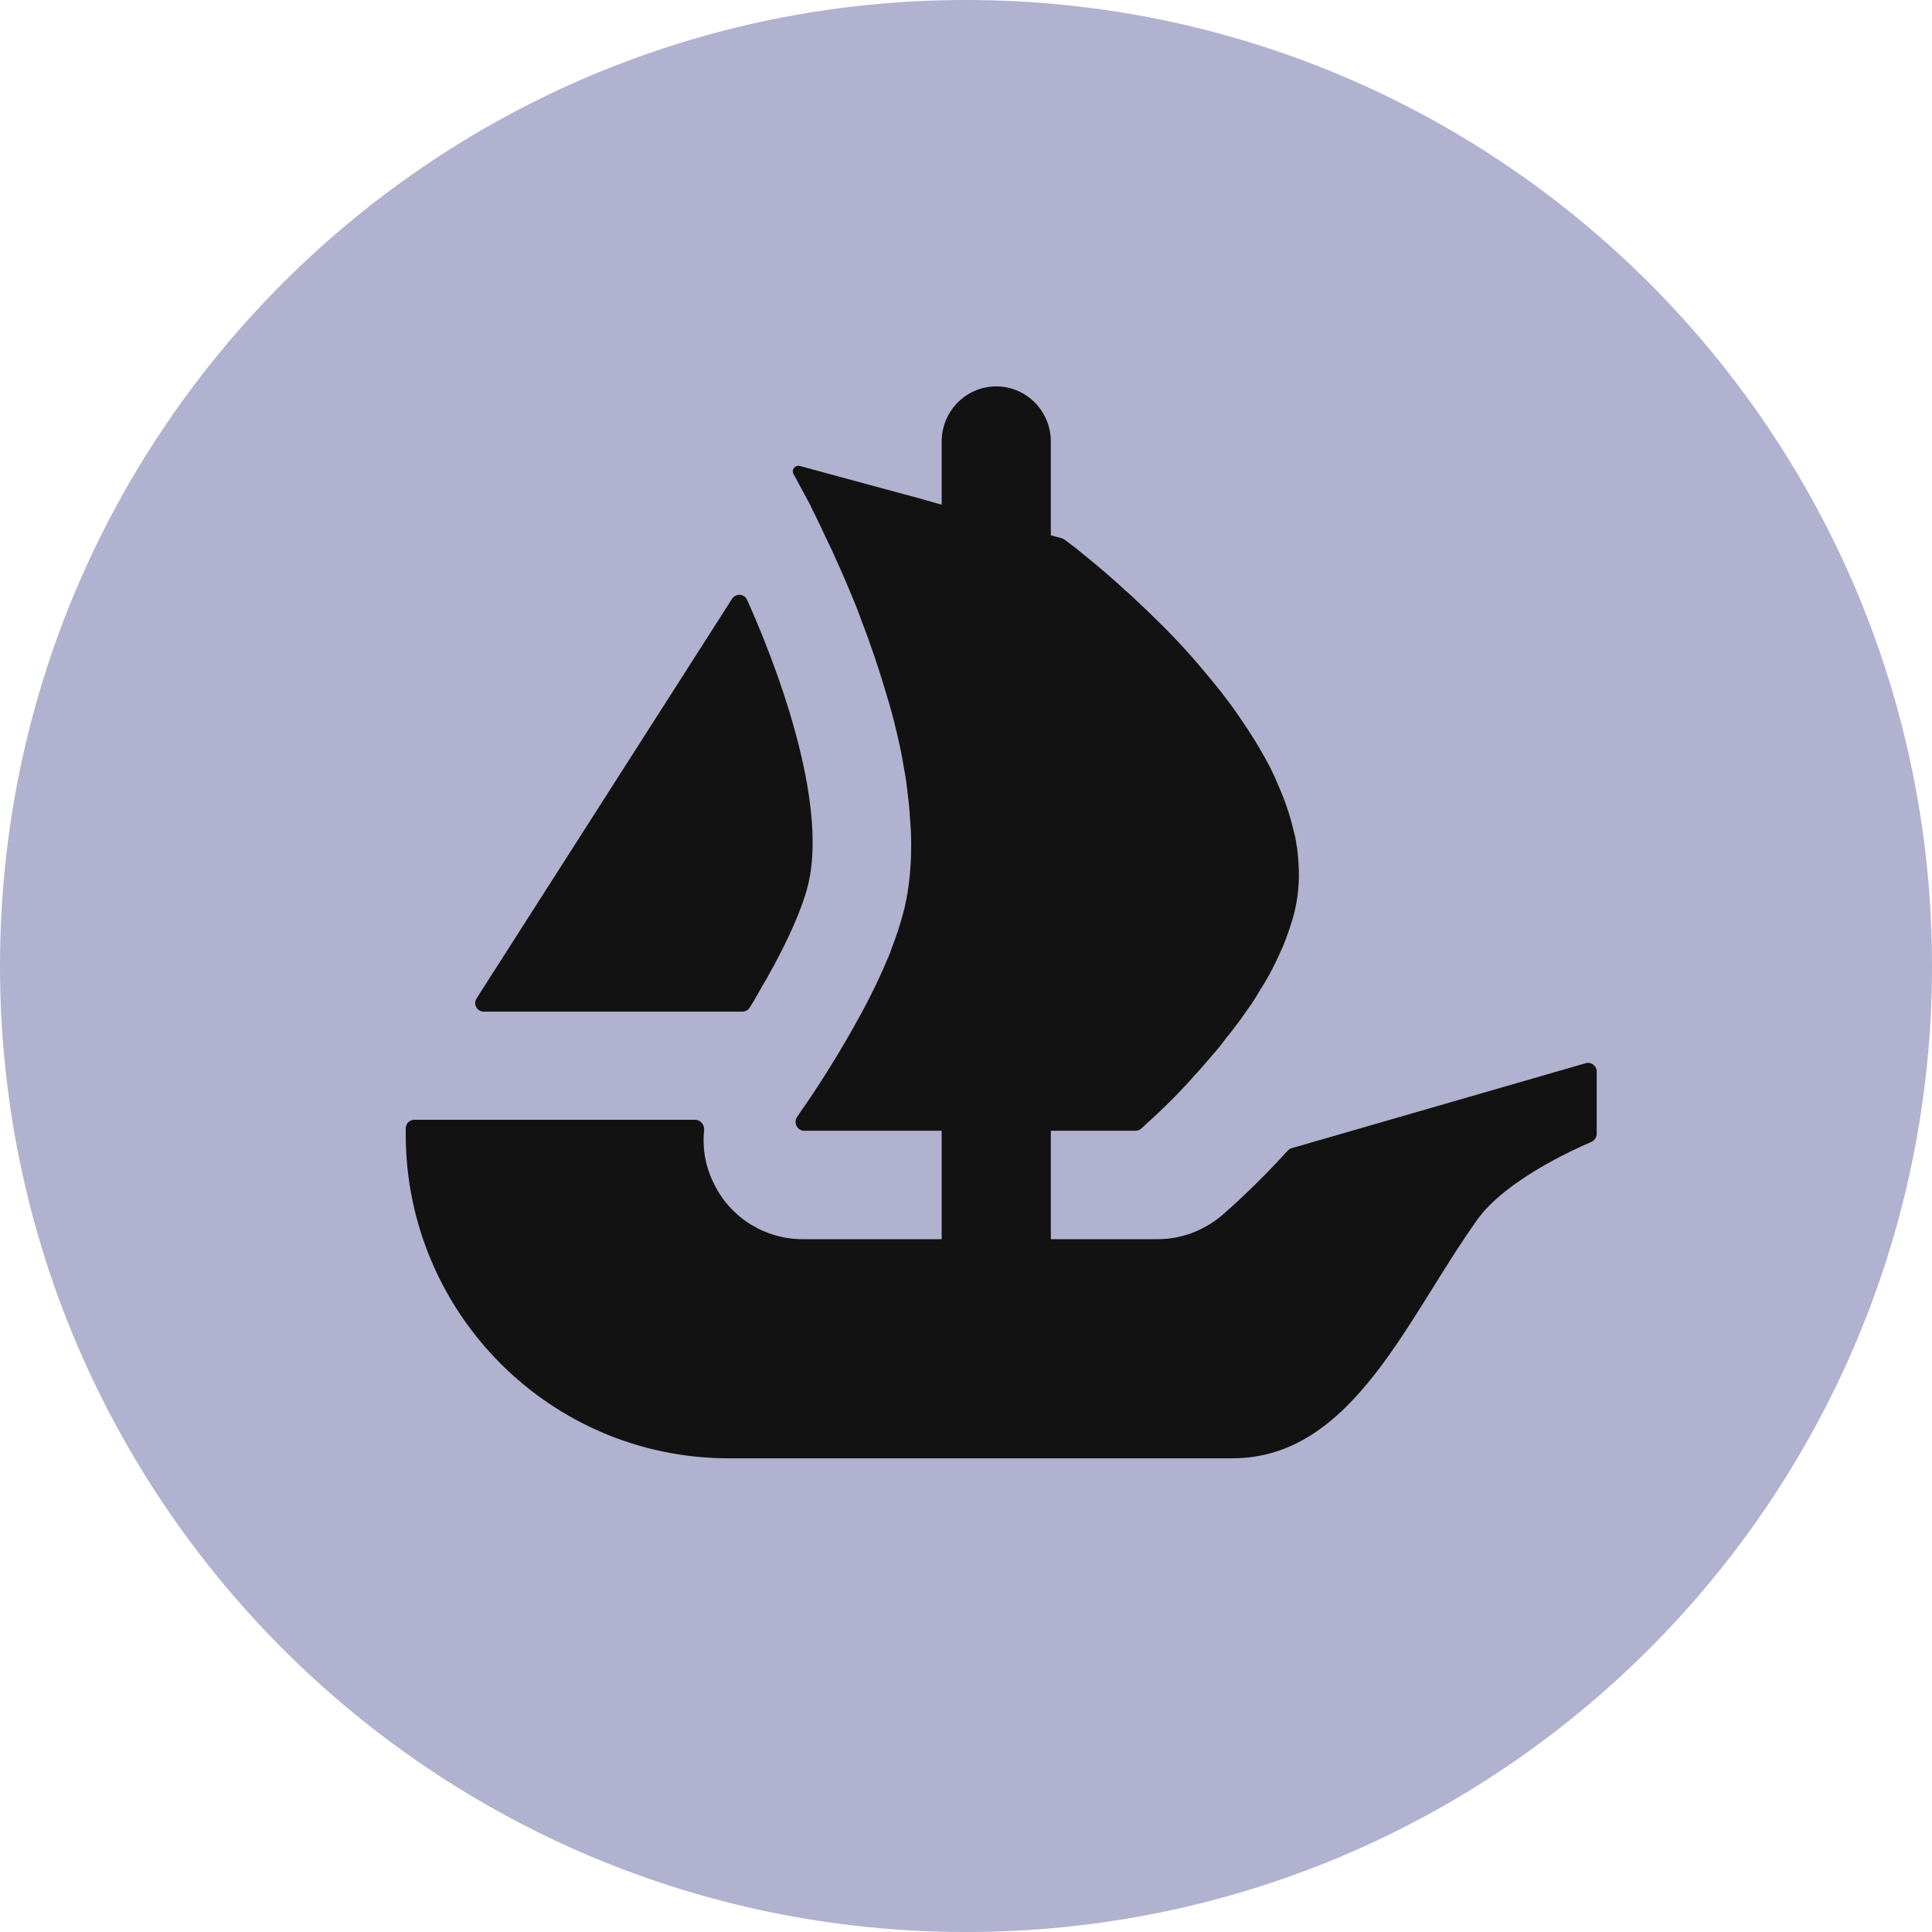 <svg width="22" height="22" viewBox="0 0 22 22" fill="none" xmlns="http://www.w3.org/2000/svg">
<path d="M22 11C22 17.075 17.075 22 11 22C4.925 22 0 17.075 0 11C0 4.925 4.925 0 11 0C17.076 0 22 4.925 22 11Z" fill="#B1B1D0"/>
<path d="M5.427 11.37L5.474 11.295L8.336 6.819C8.378 6.753 8.476 6.76 8.508 6.831C8.986 7.902 9.398 9.235 9.205 10.064C9.122 10.406 8.896 10.868 8.642 11.295C8.609 11.357 8.573 11.418 8.535 11.477C8.517 11.504 8.486 11.52 8.453 11.52H5.51C5.431 11.52 5.385 11.434 5.427 11.37Z" fill="#121212"/>
<path d="M18.182 12.201V12.91C18.182 12.951 18.157 12.987 18.121 13.003C17.899 13.098 17.141 13.446 16.826 13.884C16.021 15.004 15.406 16.606 14.032 16.606H8.299C6.267 16.606 4.62 14.953 4.62 12.915V12.849C4.62 12.795 4.664 12.751 4.718 12.751H7.915C7.978 12.751 8.024 12.809 8.018 12.872C7.996 13.08 8.034 13.292 8.133 13.485C8.322 13.871 8.716 14.111 9.141 14.111H10.723V12.876H9.159C9.079 12.876 9.031 12.784 9.077 12.718C9.094 12.692 9.114 12.665 9.134 12.634C9.282 12.424 9.493 12.098 9.704 11.726C9.847 11.475 9.986 11.207 10.098 10.938C10.121 10.889 10.139 10.84 10.157 10.791C10.187 10.705 10.219 10.625 10.242 10.545C10.264 10.477 10.282 10.406 10.3 10.339C10.353 10.111 10.376 9.869 10.376 9.618C10.376 9.52 10.371 9.417 10.362 9.318C10.358 9.211 10.344 9.104 10.331 8.996C10.322 8.901 10.305 8.808 10.287 8.709C10.264 8.566 10.232 8.423 10.196 8.28L10.184 8.226C10.157 8.127 10.134 8.033 10.102 7.935C10.013 7.627 9.91 7.326 9.802 7.045C9.762 6.933 9.717 6.825 9.672 6.718C9.605 6.556 9.537 6.409 9.475 6.27C9.444 6.207 9.416 6.149 9.389 6.091C9.359 6.024 9.327 5.957 9.296 5.894C9.273 5.845 9.247 5.8 9.229 5.755L9.036 5.398C9.008 5.349 9.054 5.292 9.107 5.306L10.316 5.634H10.319C10.322 5.634 10.323 5.635 10.324 5.635L10.483 5.679L10.659 5.729L10.723 5.747V5.028C10.723 4.681 11.001 4.4 11.345 4.4C11.516 4.4 11.672 4.47 11.784 4.584C11.896 4.698 11.966 4.854 11.966 5.028V6.095L12.095 6.131C12.105 6.135 12.115 6.139 12.124 6.146C12.156 6.17 12.201 6.205 12.259 6.248C12.304 6.284 12.353 6.328 12.411 6.373C12.528 6.467 12.667 6.588 12.819 6.727C12.86 6.762 12.9 6.798 12.936 6.834C13.132 7.017 13.353 7.232 13.563 7.47C13.622 7.536 13.679 7.604 13.738 7.675C13.797 7.748 13.859 7.819 13.913 7.89C13.985 7.985 14.061 8.083 14.128 8.186C14.16 8.235 14.196 8.284 14.226 8.333C14.312 8.463 14.388 8.597 14.46 8.732C14.491 8.794 14.523 8.862 14.55 8.929C14.63 9.108 14.693 9.291 14.734 9.474C14.746 9.514 14.755 9.557 14.76 9.595V9.604C14.773 9.659 14.778 9.716 14.782 9.775C14.8 9.963 14.791 10.15 14.751 10.339C14.734 10.419 14.711 10.495 14.684 10.575C14.657 10.652 14.63 10.732 14.595 10.808C14.527 10.965 14.447 11.122 14.352 11.269C14.321 11.323 14.285 11.381 14.249 11.435C14.209 11.493 14.169 11.547 14.133 11.6C14.083 11.668 14.03 11.739 13.976 11.803C13.927 11.869 13.877 11.936 13.823 11.995C13.747 12.084 13.675 12.169 13.599 12.25C13.554 12.303 13.505 12.357 13.456 12.406C13.407 12.46 13.357 12.509 13.312 12.554C13.236 12.63 13.173 12.688 13.12 12.737L12.996 12.851C12.978 12.867 12.954 12.876 12.929 12.876H11.966V14.111H13.178C13.449 14.111 13.707 14.015 13.915 13.839C13.986 13.777 14.296 13.508 14.664 13.102C14.676 13.089 14.692 13.078 14.71 13.074L18.056 12.107C18.119 12.088 18.182 12.136 18.182 12.201Z" fill="#121212"/>
</svg>
